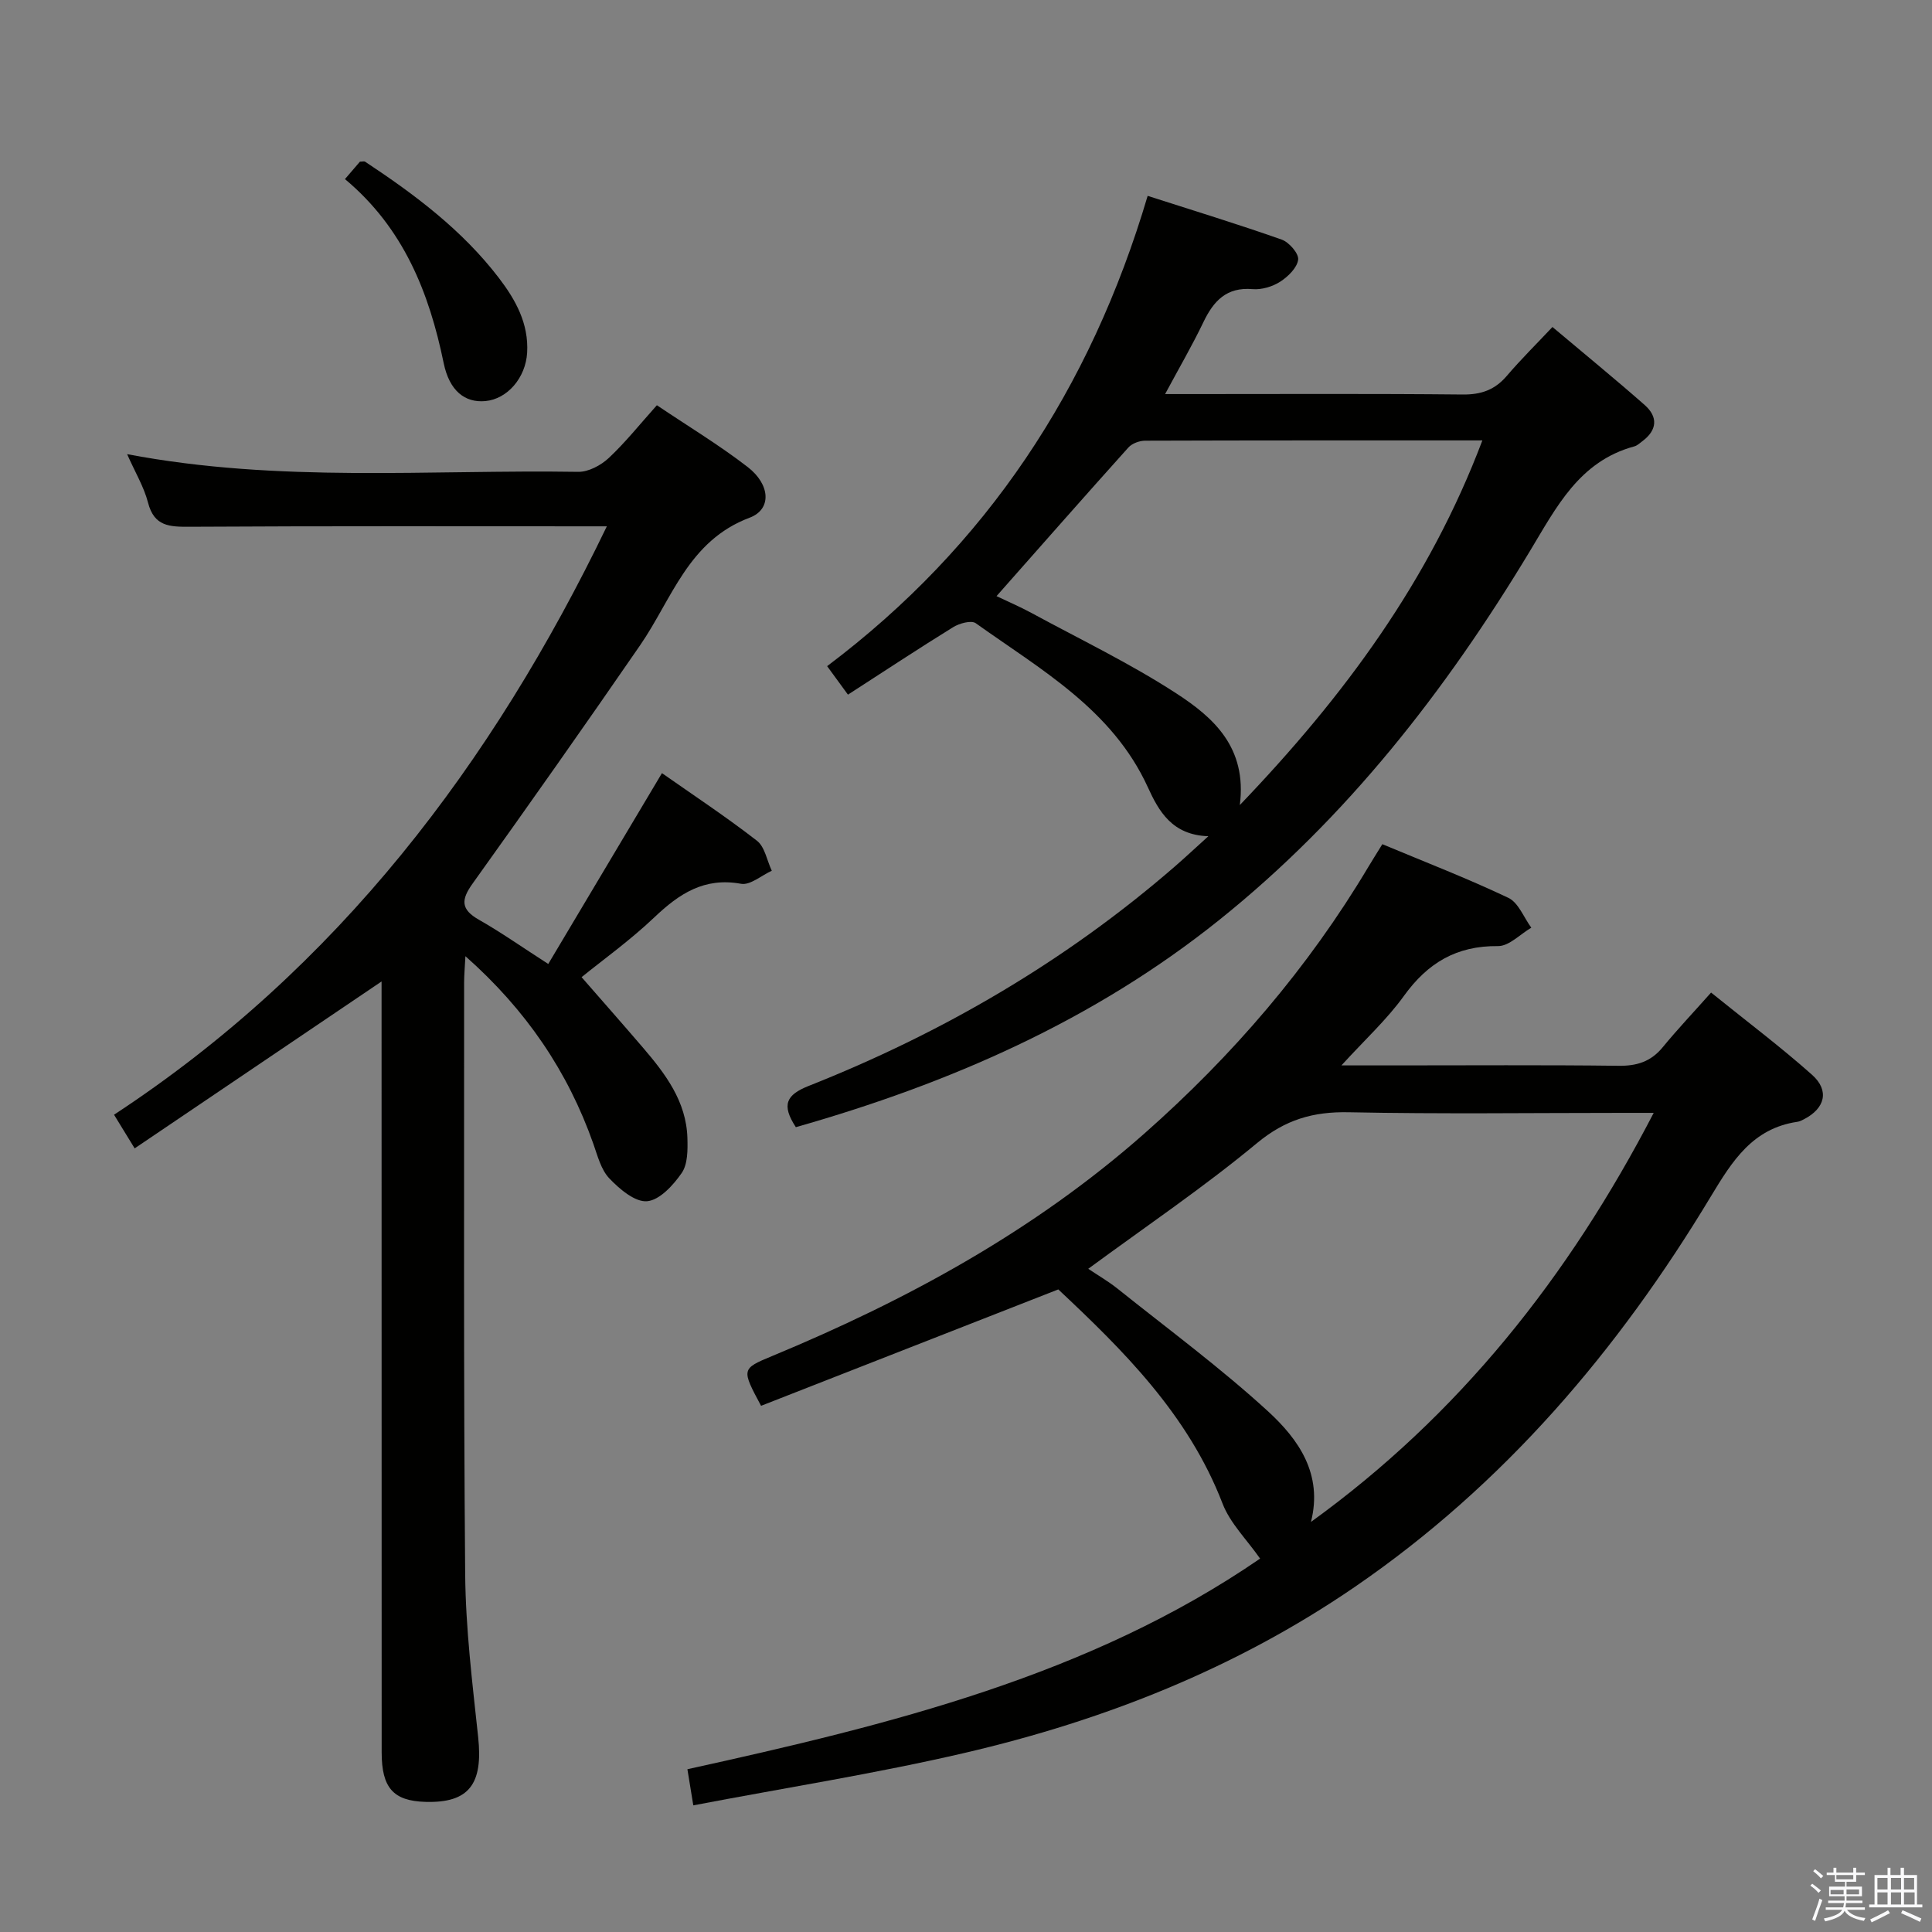 <svg enable-background="new 0 0 400 400" viewBox="0 0 400 400" xmlns="http://www.w3.org/2000/svg"><rect x="0" y="0" width="400" height="400" fill="#808080" stroke="none"/><path d="m374.8 390.4.4-.4c.7.5 1.3 1 1.8 1.4l-.5.5c-.5-.6-1.1-1.1-1.7-1.5zm1 7.3-.6-.3c.5-1.4 1.1-2.8 1.5-4.3.2.1.4.2.6.3-.5 1.3-1 2.8-1.5 4.3zm-.4-10.3.4-.4c.4.3 1 .8 1.7 1.4l-.5.5c-.4-.5-1-1-1.6-1.5zm2.5.3h1.7v-1h.6v1h3.5v-1h.6v1h1.8v.5h-1.8v1.4h-2v1h3.2v2h-3.2v.9h3.3v.5h-3.4c0 .3-.1.6-.1.9h4v.5h-3.7c.7.9 1.9 1.5 3.8 1.7-.1.2-.2.4-.3.6-2.1-.4-3.5-1.1-4-2.1-.4 1-1.8 1.7-4 2.2-.1-.2-.2-.4-.3-.6 2.1-.4 3.4-1 3.8-1.8h-3.4v-.5h3.6c.1-.3.1-.6.2-.9h-3.3v-.5h3.4c0-.3 0-.6 0-.9h-3.2v-2h3.3v-1h-2.1v-1.4h-1.7v-.5zm1.1 3.5v1h2.7c0-.3 0-.4 0-.4 0-.1 0-.2 0-.2 0-.1 0-.2 0-.3h-2.7zm1.2-3v.9h3.5v-.9zm4.7 3h-2.6v.6.4h2.6z" fill="#fafafb"/><path d="m393.6 386.7h.6v1.5h2.7v6.1h1.1v.6h-11v-.6h1.1v-6.1h2.7v-1.5h.6v1.5h2.1v-1.5zm-2.7 8.8.4.6c-1.2.6-2.5 1.3-3.8 1.9-.1-.2-.2-.4-.3-.6 1.2-.6 2.5-1.2 3.7-1.9zm-2.2-6.7v2.4h2.1v-2.4zm0 3v2.5h2.1v-2.5zm2.8-3v2.4h2.1v-2.4zm0 3v2.5h2.1v-2.5zm6 6.1c-1.4-.7-2.7-1.3-3.9-1.8l.3-.6c1.5.6 2.7 1.2 3.9 1.7zm-1.2-9.1h-2.1v2.4h2.1zm-2.1 3v2.5h2.2v-2.5z" fill="#fafafb"/><g fill="#010100"><path d="m143.54 373.78c-.55-3.35-.86-5.26-1.22-7.48 41.89-9.22 83.29-19.35 118.57-43.61-2.76-3.95-6.21-7.32-7.78-11.41-7.14-18.52-20.72-31.85-34-44.32-20.97 8.21-41.32 16.18-61.54 24.1-4.06-7.58-4.09-7.66 2.23-10.28 27.97-11.6 54.28-25.92 77.15-46.11 18.23-16.1 33.91-34.3 46.37-55.22.84-1.41 1.73-2.8 2.88-4.67 8.78 3.67 17.59 7.07 26.09 11.11 2.09.99 3.19 4.06 4.75 6.18-2.3 1.34-4.62 3.84-6.9 3.81-8.58-.1-14.56 3.49-19.48 10.32-3.52 4.89-8.07 9.05-12.93 14.38h10.87c15.49 0 30.99-.11 46.48.08 3.81.05 6.7-.85 9.15-3.82 3.06-3.73 6.39-7.24 10.03-11.34 7.61 6.14 14.49 11.31 20.9 17.02 3.66 3.26 2.7 6.95-1.65 9.2-.44.23-.91.47-1.39.54-9.26 1.36-13.48 8.11-17.9 15.44-19.18 31.85-42.85 59.71-73.79 80.9-24.6 16.85-51.87 27.61-80.7 34.32-18.39 4.28-37.08 7.21-56.19 10.86zm127.88-58.68c30.58-22.09 53.28-50.61 70.96-84.69-2.66 0-4.42 0-6.19 0-18.99 0-37.98.26-56.96-.13-7.34-.15-13.11 1.52-18.96 6.37-11.09 9.2-23.09 17.31-34.96 26.04 1.99 1.34 4.14 2.58 6.06 4.11 10.5 8.4 21.36 16.41 31.25 25.48 6.19 5.71 11.32 12.88 8.8 22.82z"/><path d="m125.64 108.97c-29.11 0-57.74-.08-86.36.09-4.17.02-7.36-.05-8.63-4.99-.84-3.26-2.66-6.26-4.33-10.04 31.53 5.99 62.53 3.17 93.41 3.66 2.11.03 4.68-1.35 6.3-2.86 3.48-3.26 6.48-7.04 9.97-10.93 6.51 4.38 12.92 8.25 18.8 12.79 4.68 3.61 5.03 8.75.41 10.49-12.71 4.77-16.06 16.8-22.67 26.4-11.41 16.56-22.99 33-34.69 49.35-2.41 3.36-2.48 5.34 1.3 7.49 4.61 2.62 8.96 5.69 14.36 9.16 7.82-13.12 15.59-26.16 23.54-39.51 6.43 4.51 13.24 9.01 19.66 13.99 1.65 1.28 2.08 4.11 3.08 6.22-2.13.96-4.47 3.04-6.36 2.7-7.62-1.39-12.79 2.04-17.95 6.94-5.04 4.79-10.75 8.88-15.07 12.39 4.19 4.8 8.44 9.62 12.62 14.49 4.7 5.48 9.07 11.2 9.29 18.83.07 2.43.08 5.39-1.17 7.21-1.74 2.53-4.58 5.64-7.18 5.86-2.5.22-5.71-2.52-7.81-4.72-1.72-1.8-2.43-4.66-3.31-7.15-5.3-15.03-13.94-27.75-26.49-38.86-.12 2.34-.27 3.91-.27 5.48.02 40.82-.13 81.65.22 122.47.1 11.26 1.49 22.53 2.69 33.75 1.04 9.73-1.91 13.65-10.91 13.39-6.65-.19-9.07-2.89-9.07-10.25-.02-51.49-.02-102.98-.02-154.47 0-1.77 0-3.54 0-5.14-17.08 11.55-33.94 22.94-51.12 34.56-1.78-2.9-2.89-4.71-4.27-6.97 46.35-30.4 78.34-72.71 102.03-121.82z"/><path d="m164.77 233.37c-3.02-4.61-2-6.69 2.63-8.53 27.73-10.98 53.21-25.82 75.8-45.41 2.11-1.83 4.16-3.75 6.98-6.3-7.51-.23-10.27-5.18-12.54-10.16-7.37-16.1-22.16-24.33-35.62-33.94-.93-.66-3.4.02-4.7.83-7.2 4.45-14.26 9.12-21.76 13.96-1.46-2-2.69-3.68-4.31-5.9 33.03-24.86 54.53-57.43 66.36-97.37 9.3 2.99 18.6 5.83 27.76 9.06 1.52.54 3.56 2.89 3.4 4.15-.22 1.69-2.1 3.52-3.73 4.57-1.6 1.02-3.83 1.69-5.7 1.53-5.42-.46-8.09 2.46-10.2 6.86-2.27 4.74-4.93 9.3-7.92 14.87h6.15c18.49 0 36.98-.1 55.47.09 3.83.04 6.66-.97 9.13-3.86 2.91-3.41 6.11-6.57 9.45-10.12 6.68 5.63 12.98 10.77 19.08 16.14 2.81 2.47 2.62 5.2-.47 7.51-.53.4-1.06.91-1.67 1.07-11.42 3.1-16.13 12.61-21.65 21.75-17.39 28.82-37.86 55.14-64.32 76.33-25.97 20.8-55.76 33.81-87.62 42.87zm41.55-109.95c2.31 1.11 4.85 2.19 7.28 3.51 10.04 5.45 20.41 10.43 29.96 16.64 7.6 4.94 14.67 11.14 13.13 23.11 21.66-22.6 39.23-46.43 50.22-75.5-23.9 0-46.85-.02-69.81.06-1.18 0-2.71.56-3.47 1.4-9.08 10.1-18.05 20.31-27.31 30.78z"/><path d="m71.42 37.08c1.44-1.68 2.29-2.67 3.1-3.61.46 0 .86-.13 1.09.02 10.29 6.8 20.11 14.16 27.68 24.06 3.47 4.54 6.19 9.43 5.85 15.46-.3 5.19-4.08 9.61-8.66 10.03-4.23.39-7.44-2.13-8.62-7.86-3.01-14.61-8.3-27.96-20.44-38.1z"/></g></svg>